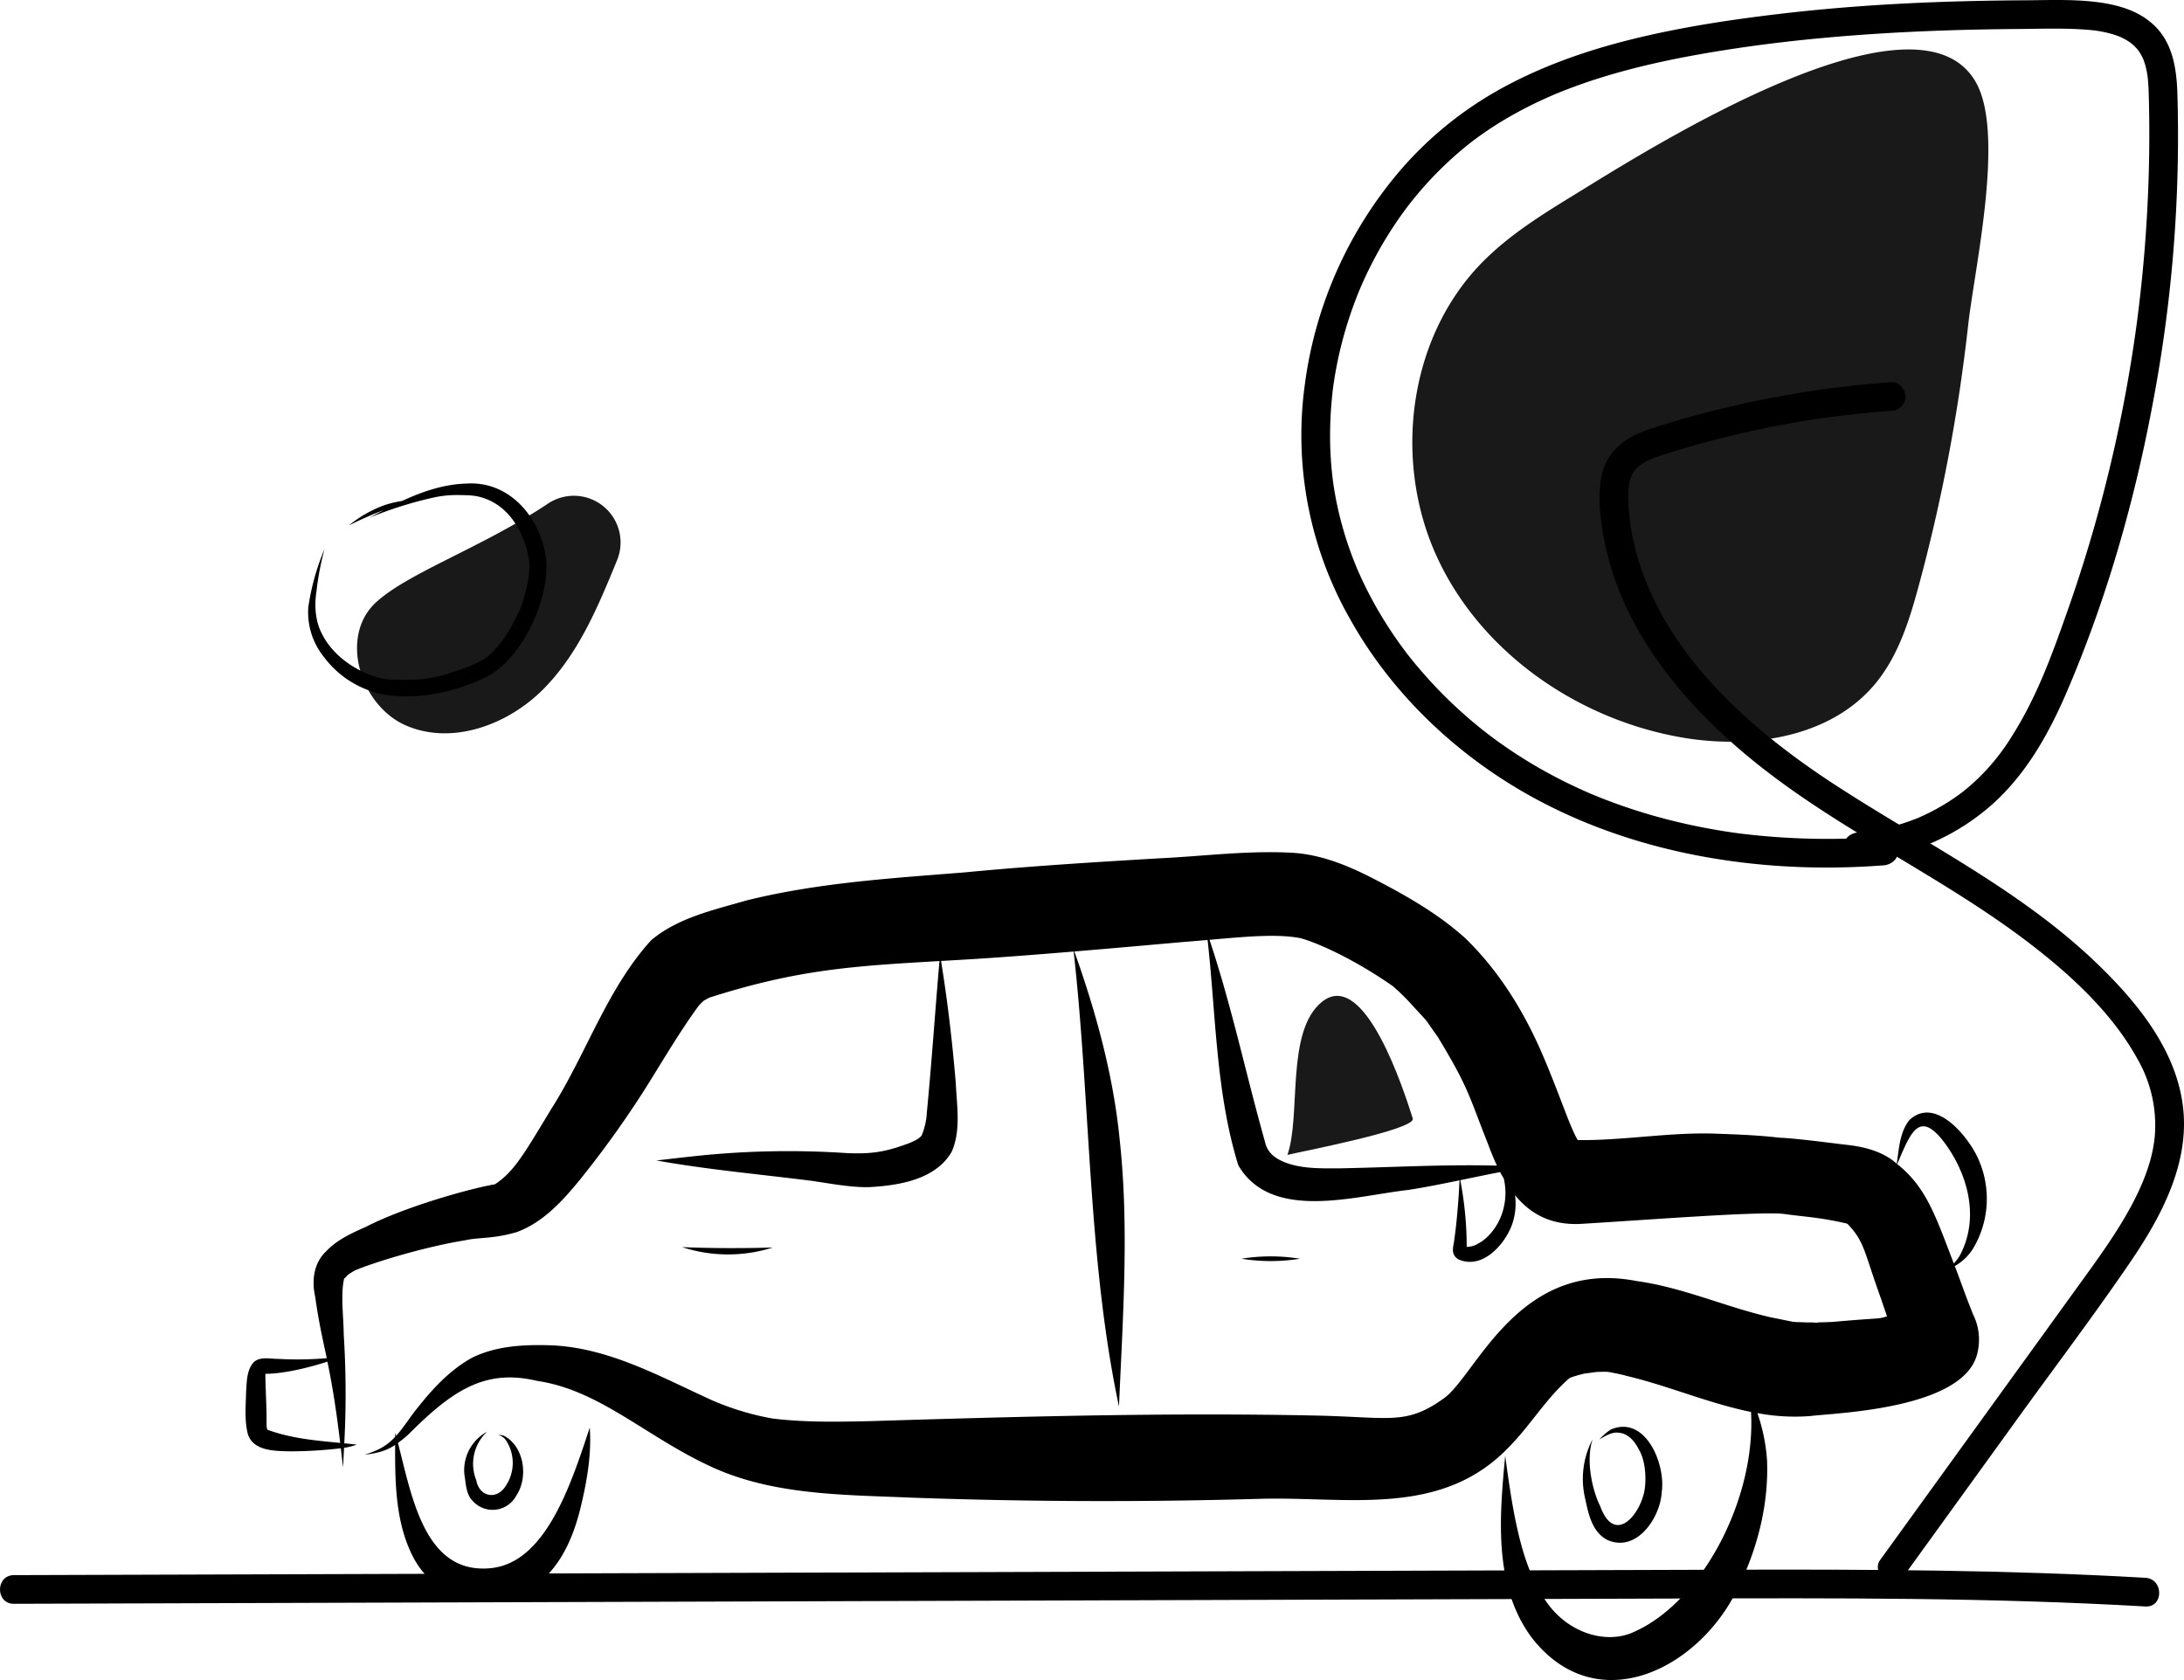 <svg xmlns="http://www.w3.org/2000/svg" data-name="Layer 1" width="761.92" height="586.073" viewBox="0 0 761.92 586.073" xmlns:xlink="http://www.w3.org/1999/xlink"><path d="M737.207,185.962c-11.533,7.068-23.174,14.266-32.637,23.932-25.761,26.311-31.055,69.256-15.642,102.698S738.169,369.296,774.459,375.533c24.108,4.144,51.852.013,67.424-18.852,7.985-9.674,11.829-22.033,15.109-34.14a601.372,601.372,0,0,0,17.216-90.758c2.213-19.906,12.889-66.624,2.762-84.733C856.469,110.394,760.931,171.422,737.207,185.962Z" transform="translate(-187.598 -118.248)" fill="#1a1919"/><path d="M870.43,562.188c-.312-.797-.574-1.495-.871-2.264a18.217,18.217,0,0,0,6.313-6.006,33.887,33.887,0,0,0,.982-33.217c-3.977-7.461-14.59-19.75-23.159-11.703-3.37,4.268-3.606,10.006-4.382,15.22-.573-.451-1.068-.923-1.687-1.362-4.695-3.357-10.434-4.665-16.087-5.273-7.852-.917-15.699-2.028-23.593-2.514a11.656,11.656,0,0,1,1.688.215c-7.94-1.012-15.967-1.283-23.959-1.574-15.923-.495-31.771,2.455-47.667,2.255-2.859-4.803-6.548-16.623-12.614-30.586-6.408-14.747-15.111-28.722-26.715-39.937-9.466-8.493-20.622-14.843-31.877-20.648-8.828-4.543-18.101-8.389-28.113-9.039-15.332-.895-30.715,1.129-46.031,1.883-22.918,1.351-45.817,2.753-68.67,4.956-25.395,2.026-51.104,3.606-75.9,9.757-11.488,3.332-23.9,6.012-33.273,13.852-15.415,16.873-22.631,39.603-34.801,58.754-9.589,15.811-13.017,22.014-19.752,26.425-9.715,1.686-32.188,8.201-45.072,14.88-5.005,2.214-10.13,4.534-13.913,8.612-4.32,4.14-4.973,10.252-3.696,15.865.867,6.54,2.204,13.001,3.617,19.441.141.631.242,1.25.377,1.88a123.762,123.762,0,0,1-16.979.237c-2.802.006-6.114-.919-8.436,1.107-2.478,2.649-2.452,6.68-2.697,10.1-.104,4.96-.628,10.058.571,14.923,1.829,6.052,9.384,5.973,14.589,6.123a152.576,152.576,0,0,0,17.874-1.072c.258,2.216.518,4.424.767,6.673.145-2.276.242-4.554.357-6.831a21.426,21.426,0,0,0,4.446-1.115c-1.444-.167-2.9-.315-4.363-.458a325.982,325.982,0,0,0-.195-38.081c-.051-6.193-1.137-13.975.155-19.406.374-.134,1.204-1.374,2.002-1.8q.681-.533-.124.098c-.736.567-.017.038.412-.247.508-.322,1.02-.638,1.556-.914,7.979-3.32,25.716-8.478,38.242-10.446,4.775-1.147,9.798-.399,18.229-2.926,9.143-3.396,15.917-10.872,21.946-18.252a349.217,349.217,0,0,0,22.53-31.365c6.172-9.795,11.986-19.838,18.814-29.2a20.767,20.767,0,0,1,1.796-1.821c.68-.412,1.37-.8,2.086-1.148,30.466-9.696,49.441-10.96,80.197-12.728-1.578,18.081-2.767,36.199-4.548,54.26-.004.039.091-.669.139-1.022l-.01.077a24.773,24.773,0,0,1-1.814,7.559c-1.064,1.306-2.751,1.975-4.521,2.723-8.369,3.091-12.946,3.724-21.362,3.415a306.09,306.09,0,0,0-55.491,1.29c-3.724.399-7.444.847-11.164,1.268,17.602,3.122,34.072,4.609,52.328,6.867.627.113,2.41.263,1.73.218q-.627-.085.051.011c6.602.932,13.196,2.275,19.889,2.218,10.429-.562,23.416-2.541,29.072-12.422,3.235-7.479,1.745-15.986,1.387-23.885-1.184-14.26-2.852-28.484-5.137-42.61,3.778-.217,7.698-.44,11.876-.69,11.47-.745,22.931-1.644,34.387-2.598,5.936,53.487,4.936,107.628,15.81,158.759,1.302-30.999,3.61-62.194.243-93.135-2.219-22.487-8.248-44.406-15.812-65.643,12.519-1.044,25.033-2.157,37.545-3.269,3.122-.239,6.071-.494,8.939-.745,2.922,26.23,2.875,53.327,10.719,78.629,11.626,19.819,40.892,10.579,59.45,8.555,5.937-.945,11.83-2.122,17.716-3.333-.31,6.959-1.055,15.713-1.837,20.702-.088,1.995-1.629,4.989,1.444,6.872,8.124,3.593,15.767-4.667,18.535-11.65a21.974,21.974,0,0,0,1.23-10.744c5.223,6.384,12.281,10.469,22.636,10.029,21.261-1.231,62.88-4.521,71.303-3.47,7.248,1.02,12.256,1.131,21.8,3.335.089.052.184.095.273.148,6.023,6.307,5.623,9.422,11.806,26.484.631,1.926,1.301,3.841,1.96,5.758-3.692,1.057-.895.342-18.245,1.857-2.959.277-7.085.129-5.904.399a24.252,24.252,0,0,0-3.566-.138c-6.722-.313-2.345.285-13.026-1.833-15.707-3.616-30.596-10.424-46.642-12.617-40.826-7.959-55.767,32.279-66.906,40.683-13.535,9.832-18.967,6.753-45.408,6.234-51.642-1.074-103.327.36-154.947,1.951-11.429.251-22.918.483-34.283-.924a95.041,95.041,0,0,1-20.195-6.011c-.219-.095-.45-.195-.73-.315-18.261-8.281-36.478-18.649-57.014-19.224-9.073-.248-18.52.282-26.783,4.373-7.549,4.152-13.609,10.644-18.908,17.343-2.629,3.16-4.821,6.851-7.598,9.908-.103-.375-.203-.772-.307-1.139-.001.482-.003.972-.005,1.456a19.063,19.063,0,0,1-5.326,4.14,32.271,32.271,0,0,1-5.335,2.103,34.56,34.56,0,0,0,4.697-.802,18.702,18.702,0,0,0,5.954-2.59c-.048,13.412.13,27.437,6.474,39.473,8.682,15.995,28.671,19.889,43.074,9.049,8.999-6.813,13.225-17.973,15.615-28.651,1.976-8.49,3.347-17.22,2.738-25.955-6.535,19.839-15.296,46.815-34.142,49.016-23.33,2.632-27.806-24.463-32.775-43.646a35.85,35.85,0,0,0,3.945-3.248c15.738-15.789,27.047-22.566,44.692-18.379,21.492,3.201,37.276,18.877,59.496,29.39,22.022,10.59,47.176,10.277,71.091,11.334q60.591,2.153,121.211.412c30.839-.912,63.597,6.807,87.349-18.273,7.418-7.554,12.876-16.912,20.941-23.853.05-.034.099-.071.15-.105a47.628,47.628,0,0,1,4.994-1.46c.489-.056.974-.137,1.462-.2l.024-.002.101-.015c.821-.107,1.644-.2,2.46-.336.829-.037,2.583-.119,4.27-.042,1.77.323,4.793.89,6.515,1.41,14.498,3.43,28.693,9.612,43.338,12.561,1.72,30.106-16.855,65.822-40.381,76.52-10.263,5.126-25.304.379-32.749-13.072-7.658-12.274-10.292-31.038-12.635-48.147-1.994,21.23-4.161,45.455,9.339,63.537,22.328,28.515,57.426,11.33,71.264-16.186,7.181-14.002,11.374-29.948,10.754-45.737a63.58,63.58,0,0,0-3.365-16.511,70.161,70.161,0,0,0,18.439,1.023c8.944-1.113,54.214-2.372,58.37-22.229a19.771,19.771,0,0,0-1.615-13.319C872.63,568.333,874.594,573.468,870.43,562.188ZM281.083,617.083c-.554-.133-.489-1.751-.484-4.018-.005-4.802-.458-12.013-.405-15.561,5.873-.002,14.375-1.891,21.622-4.243,1.988,9.512,3.337,18.834,4.466,28.349C297.864,620.8,289.234,620.05,281.083,617.083Zm373.957-91.261c-6.404.022-12.386.167-18.028-1.669-4.183-1.411-7.265-3.613-8.076-7.479-6.637-23.47-11.64-47.429-19.385-70.574,13.06-1.145,23.542-2.123,31.638-.6,6.498,1.751,19.353,7.702,32.273,16.735a72.019,72.019,0,0,1,6.027,5.818c8.151,8.946,3.739,3.649,9.673,11.88,10.999,18.127,10.833,20.515,17.65,37.653.925,2.512,1.927,4.955,3.02,7.297C691.571,524.395,673.297,525.48,655.039,525.822ZM704.703,551.222c-2.145,1.275-2.762,1.836-5.422,2.014a124.111,124.111,0,0,0-2.238-23.284c4.628-.953,9.252-1.925,13.89-2.825.406.792.858,1.532,1.293,2.29C714.19,537.907,710.929,546.624,704.703,551.222ZM849.475,524.348c4.678-11.089,7.664-18.957,16.27-7.764,8.133,10.79,12.788,26.33,5.473,39.817a16.524,16.524,0,0,1-2.01,2.608C862.88,542.538,859.647,532.429,849.475,524.348Z" transform="translate(-187.598 -118.248)"/><path d="M425.558,553.308a51.755,51.755,0,0,0,31.616.142C446.636,553.75,436.092,553.737,425.558,553.308Z" transform="translate(-187.598 -118.248)"/><path d="M620.696,557.353a64.349,64.349,0,0,0,20.425.002A64.086,64.086,0,0,0,620.696,557.353Z" transform="translate(-187.598 -118.248)"/><path d="M749.536,616.945a20.542,20.542,0,0,0-3.975,3.444c2.137-1.217,4.47-2.783,7.04-2.295,3.231.38,5.384,3.147,6.764,5.865,2.424,4.072,2.639,10.755,1.854,14.733-1.975,8.913-10.539,18.149-15.351,5.027-2.701-5.384-5.144-15.802-2.67-23.393a29.835,29.835,0,0,0-2.561,20.852c1.11,5.274,2.448,11.538,7.65,14.247,10.181,4.638,18.566-7.645,19.032-16.699C768.755,629.012,761.63,611.745,749.536,616.945Z" transform="translate(-187.598 -118.248)"/><path d="M363.416,619.114a5.72,5.72,0,0,0-1.971-.29,4.84,4.84,0,0,1,2.69,1.906,14.362,14.362,0,0,1-.131,15.917c-3.119,4.975-9.191,3.82-10.233-1.979a15.281,15.281,0,0,1,3.744-16.95,15.22,15.22,0,0,0-7.7,16.295c.365,2.719.626,5.749,2.655,7.799a9.341,9.341,0,0,0,15.284-1.89C371.997,633.548,370.478,622.821,363.416,619.114Z" transform="translate(-187.598 -118.248)"/><path d="M680.465,508.434c1.237,3.9-40.332,11.792-43.74,12.709,4.862-13.75-.698-43.094,12.04-53.383C663.635,455.748,677.403,498.78,680.465,508.434Z" transform="translate(-187.598 -118.248)" fill="#1a1919"/><path d="M318.604,328.54c-12.723,11.95-5.296,35.986,10.753,42.85s35.333-.261,47.67-12.609,19.244-28.963,25.852-45.12a16.293,16.293,0,0,0-24.128-19.717C355.952,309.17,329.63,318.183,318.604,328.54Z" transform="translate(-187.598 -118.248)" fill="#1a1919"/><path d="M378.117,313.414c-1.629-14.092-12.416-27.374-27.543-26.482-7.975.188-15.494,2.731-22.678,6.065a37.911,37.911,0,0,0-6.001,1.422,41.978,41.978,0,0,0-12.602,7.15,121.472,121.472,0,0,1,12.14-5.356c-1.648.866-3.281,1.749-4.897,2.631a135.174,135.174,0,0,1,23.245-7.228,38.632,38.632,0,0,1,7.839-.671c3.366.066,5.858.029,8.904,1.126,9.664,3.301,14.164,13.351,15.47,20.582,1.135,5.907-1.594,14.695-2.985,18.186-3.299,6.943-6.088,11.776-10.853,16.049-2.447,2.172-7.182,4.111-12.55,5.815-7.839,2.71-13.256,2.96-22.174,2.574-7.184-.519-18.589-6.198-23.383-15.667-2.505-4.572-2.849-10.143-2.006-15.382a97.585,97.585,0,0,1,2.78-14.48,82.967,82.967,0,0,0-5.663,20.282,24.793,24.793,0,0,0,5.4,17.348,34.037,34.037,0,0,0,22.498,13.404c12.27,1.488,24.784-1.491,35.682-7.13C370.3,346.502,379.436,326.874,378.117,313.414Z" transform="translate(-187.598 -118.248)"/><path d="M192.428,677.733l290.766-.92q145.383-.46,290.766-.92c54.041-.171,108.119-.342,162.093,2.773,6.429.371,6.408-9.63,0-10-48.079-2.775-96.25-2.948-144.395-2.826q-72.64.184-145.279.457l-290.766.92-163.185.517c-6.434.02-6.446,10.02,0,10Z" transform="translate(-187.598 -118.248)"/><path d="M852.064,667.616l39.816-55.073c12.947-17.909,26.318-35.588,38.779-53.839,10.876-15.929,20.982-34.685,18.473-54.64-2.46-19.564-15.738-35.897-29.453-49.201C892.676,428.67,858.425,412.073,827.229,391.676c-27.912-18.251-56.031-42.798-67.047-74.995a79.927,79.927,0,0,1-4.556-24.639c-.069-3.968.391-8.032,3.193-10.684,2.509-2.375,6.294-3.601,9.776-4.705a339.793,339.793,0,0,1,62.882-13.581q7.924-.931,15.883-1.5a5.122,5.122,0,0,0,5-5c0-2.555-2.292-5.196-5-5a358.955,358.955,0,0,0-64.972,10.695q-7.905,2.071-15.708,4.51c-4.262,1.334-8.681,2.788-12.343,5.416a19.663,19.663,0,0,0-8.106,12.387,48.83,48.83,0,0,0-.14,14.403c3.939,36.18,28.701,65.577,56.418,87.251,29.462,23.039,63.912,38.618,93.538,61.422,14.317,11.02,28.582,24.194,37.342,40.204a46.326,46.326,0,0,1,5.96,26.46c-.792,9.208-4.569,18.029-9.008,26.029-4.917,8.861-10.889,17.064-16.816,25.263l-20.027,27.702-40.054,55.403L843.429,662.568c-1.583,2.19-.377,5.571,1.794,6.841,2.523,1.476,5.254.401,6.841-1.794Z" transform="translate(-187.598 -118.248)"/><path d="M844.742,410.122a248.928,248.928,0,0,1-49.614-1.045q-.77-.096-1.539-.197c.976.129-.707-.099-.721-.101q-1.536-.217-3.069-.454-3.064-.475-6.113-1.037-6.09-1.122-12.109-2.596a196.463,196.463,0,0,1-23.587-7.365q-1.442-.554-2.875-1.131-.717-.289-1.431-.584c.019.008-1.537-.647-.706-.293q-2.846-1.21-5.648-2.521-5.293-2.472-10.415-5.293a166.009,166.009,0,0,1-18.052-11.553q-1.081-.795-2.149-1.607c-.084-.064-1.255-.97-.406-.309q-.529-.412-1.056-.828-2.104-1.664-4.153-3.397-4.094-3.462-7.952-7.191a161.308,161.308,0,0,1-14.317-15.871c-.914-1.154.582.778-.306-.395-.268-.354-.538-.708-.805-1.063q-.8-1.067-1.58-2.147Q674.58,340.981,673.1,338.765q-2.956-4.426-5.576-9.065-2.613-4.633-4.863-9.459-.561-1.206-1.098-2.423c-.179-.406-.354-.813-.531-1.22-.587-1.349.369.923-.185-.441-.668-1.646-1.324-3.295-1.935-4.964a121.659,121.659,0,0,1-5.388-19.545q-.452-2.423-.805-4.864c-.03-.204-.21-1.58-.046-.298-.035-.272-.07-.543-.104-.815q-.177-1.426-.322-2.856-.495-4.901-.604-9.831a137.277,137.277,0,0,1,1.042-19.679c.168-1.38-.16,1.074.04-.302.059-.407.116-.815.177-1.222q.183-1.221.387-2.439.41-2.436.907-4.857.995-4.843,2.336-9.607,1.339-4.763,3.015-9.423.837-2.328,1.756-4.626c.255-.638.517-1.273.78-1.909-.461,1.116.07-.162.14-.324q.326-.757.662-1.511a138.018,138.018,0,0,1,9.303-17.431q2.631-4.176,5.563-8.153.732-.992,1.482-1.971c-.716.937.123-.155.227-.286q.381-.484.767-.965,1.542-1.922,3.156-3.786a125.806,125.806,0,0,1,14.004-13.836c1.205-1.015,2.432-2.002,3.672-2.974.646-.506-.937.699.129-.095.33-.246.657-.496.987-.741q1.156-.859,2.333-1.69,4.385-3.096,9.034-5.789,5.346-3.114,10.953-5.749c1.709-.807,3.434-1.577,5.169-2.325a6.04,6.04,0,0,1,.706-.296c.477-.195.954-.392,1.432-.585q1.675-.675,3.364-1.315c15.529-5.889,31.797-9.597,48.14-12.386,17.714-3.023,35.197-4.983,53.458-6.304,18.265-1.321,36.577-1.91,54.887-2.046,8.159-.061,16.422-.371,24.562.304.846.07,1.689.163,2.532.258.227.026.97.165-.072-.011.415.07.832.126,1.247.197a39.42,39.42,0,0,1,5.231,1.241c.708.224,1.396.491,2.093.745.749.273-1.055-.527.09.046.354.177.715.34,1.067.523a22.099,22.099,0,0,1,2.029,1.197q.488.325.958.678c-1.012-.76.316.311.49.473a18.245,18.245,0,0,1,1.504,1.573c.182.214.673.954.089.098.257.377.519.748.758,1.138q.373.609.697,1.246c.034.066.665,1.482.277.532a23.186,23.186,0,0,1,1.009,3.172c.213.856.383,1.722.525,2.592.037.227.166,1.272.058.351q.086.725.152,1.453c.191,2.119.258,4.246.311,6.372q.328,13.092-.035,26.19a509.186,509.186,0,0,1-4.162,52.197c-.065.495-.124.925-.261,1.915q-.225,1.622-.461,3.242-.51,3.51-1.07,7.013-1.033,6.466-2.232,12.905-2.399,12.875-5.462,25.615A503.412,503.412,0,0,1,908.706,331.828c-5.498,15.539-10.626,29.79-19.558,43.776a74.514,74.514,0,0,1-6.517,8.915,73.405,73.405,0,0,1-8.019,8.081c-.722.62-1.46,1.219-2.2,1.816-1.212.976.76-.541-.494.38-.383.282-.763.567-1.149.845q-2.315,1.668-4.756,3.153-2.438,1.484-4.986,2.776-1.273.646-2.57,1.243c-.432.199-.868.39-1.302.584-1.059.474.426-.154-.559.236a78.708,78.708,0,0,1-10.401,3.36q-2.773.673-5.593,1.126c-.47.075-.94.147-1.411.212,1.099-.152-.46.049-.558.06-.946.107-1.893.191-2.842.262-2.602.196-5.127,2.159-5,5,.114,2.541,2.207,5.21,5,5a79.654,79.654,0,0,0,45.169-18.367c12.627-10.563,21-25.21,27.438-40.139,14.116-32.735,24.034-67.529,30.482-102.556a498.157,498.157,0,0,0,8.323-107.041c-.29-8.405-1.639-17.208-7.965-23.333-5.637-5.457-13.334-7.468-20.91-8.34-8.055-.926-16.294-.571-24.385-.527q-14.023.075-28.04.533c-18.671.635-37.329,1.877-55.89,4.025-17.878,2.069-35.784,4.746-53.267,9.081-16.761,4.156-33.286,10.031-48.249,18.748a127.812,127.812,0,0,0-32.183,26.689,143.732,143.732,0,0,0-33.573,75.473,129.568,129.568,0,0,0,15.934,81.461c14.567,26.016,37.177,47.403,63.196,61.777,29.868,16.501,64.095,24.035,98.045,24.705,8.283.164,16.568-.094,24.828-.722,2.602-.198,5.127-2.158,5-5-.114-2.539-2.207-5.212-5-5Z" transform="translate(-187.598 -118.248)"/></svg>